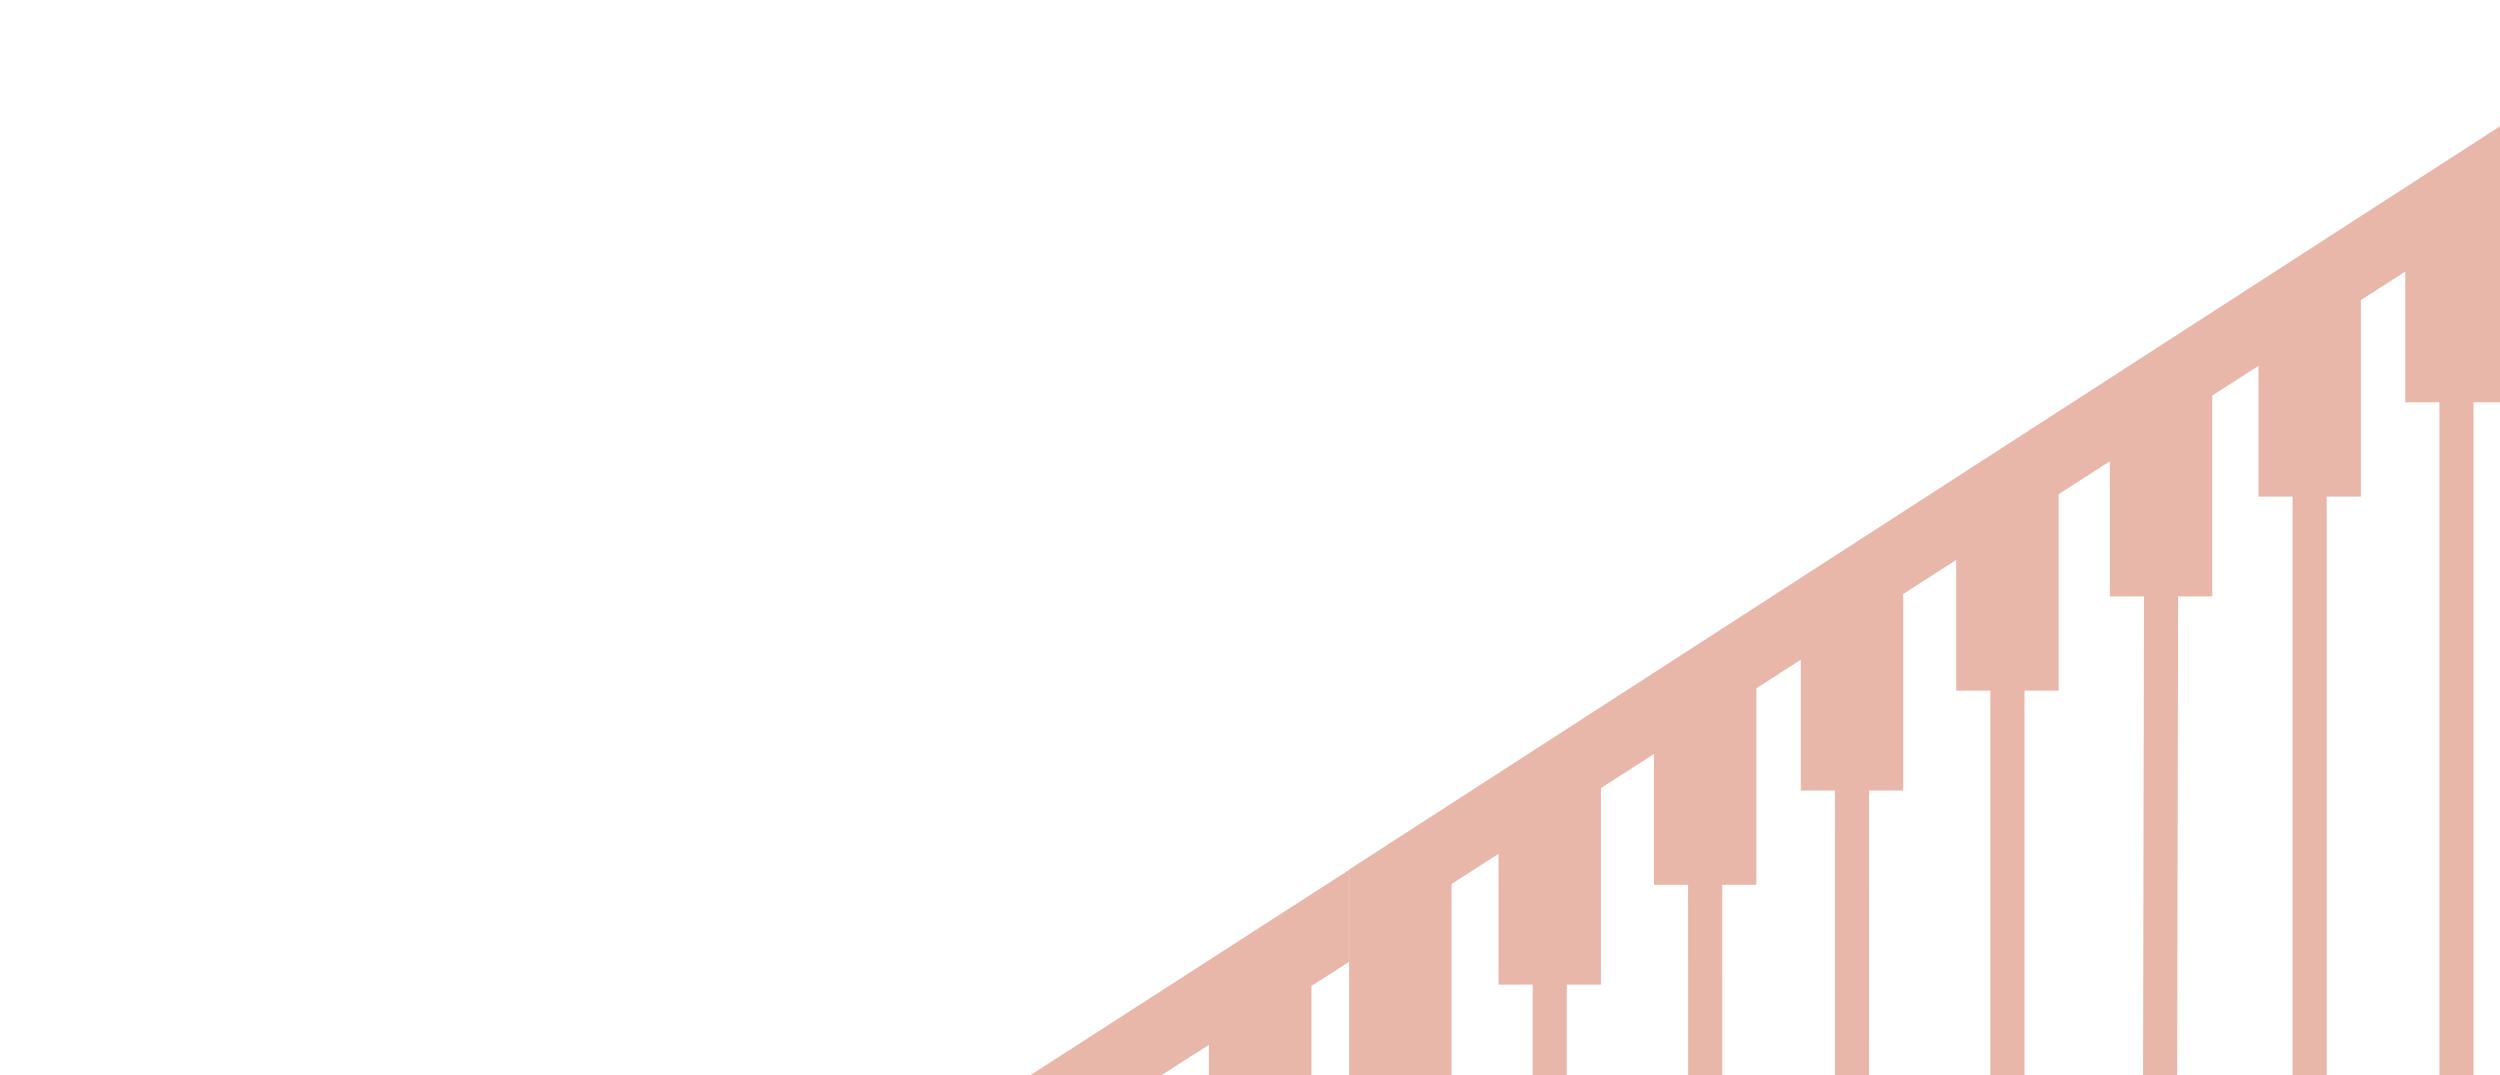 <svg width="1151" height="495" viewBox="0 0 1151 495" fill="none" xmlns="http://www.w3.org/2000/svg">
<path d="M1154.54 94.758L1176.55 80.626V142.841H1192.27V511.717L1189.13 524.274C1181.58 528.041 1185.98 533.169 1189.13 535.262V549.389L1184.41 557.237V576.074L1190.7 585.492L1178.12 596.479V670.255H1226.85V596.479L1212.71 585.492L1218.99 576.074V557.237L1212.71 549.389V535.262C1220.25 530.239 1215.85 525.844 1212.71 524.274L1207.99 511.717V142.841H1223.71V53.484L1241 42.381V-0L621.125 400.34V438.399V497.474H636.844L637.377 938.337L634.233 950.894C626.688 954.661 631.089 959.789 634.233 961.882V976.009L629.517 983.858V1002.69L635.805 1012.11L623.229 1023.1V1096.87H671.959V1023.1L657.812 1012.11L664.1 1002.69V983.858L657.812 976.009V961.882C665.357 956.859 660.956 952.464 657.812 950.894L653.096 938.337L652.564 497.474H668.283V406.997L689.912 393.109V453.305H705.631V938.337L702.487 950.894C694.942 954.661 699.343 959.789 702.487 961.882V976.009L697.771 983.858V1002.69L704.059 1012.11L691.484 1023.1V1096.87H740.214V1023.1L726.066 1012.11L732.354 1002.69V983.858L726.066 976.009V961.882C733.611 956.859 729.21 952.464 726.066 950.894L721.35 938.337V453.305H737.07V362.827L761.476 347.155V407.351H777.196L777.279 790.469L774.135 803.027C766.59 806.794 770.991 811.922 774.135 814.015V828.142L769.419 835.99V854.826L775.707 864.244L763.132 875.232V949.007H811.862V875.232L797.714 864.244L804.002 854.826V835.99L797.714 828.142V814.015C805.26 808.992 800.858 804.597 797.714 803.027L792.998 790.469L792.915 407.351H808.634V316.874L829.07 303.752V363.948H844.789L844.872 790.469L841.728 803.027C834.183 806.794 838.585 811.922 841.728 814.015V828.142L837.013 835.99V854.826L843.3 864.244L830.725 875.232V949.007H879.455V875.232L865.307 864.244L871.595 854.826V835.99L865.307 828.142V814.015C872.853 808.992 868.451 804.597 865.307 803.027L860.592 790.469L860.508 363.948H876.228V273.471L900.634 257.799V317.995H916.354V790.469L913.21 803.027C905.665 806.794 910.066 811.922 913.21 814.015V828.142L908.494 835.99V854.826L914.782 864.244L902.206 875.232V949.007H950.936V875.232L936.789 864.244L943.077 854.826V835.99L936.789 828.142V814.015C944.334 808.992 939.933 804.597 936.789 803.027L932.073 790.469V317.995H947.792V227.517L971.371 212.377V274.591H987.091L986.347 654.57L983.203 667.128C975.657 670.895 980.059 676.022 983.203 678.115V692.243L978.487 700.091V718.927L984.775 728.345L972.199 739.333V813.108H1020.93V739.333L1006.78 728.345L1013.07 718.927V700.091L1006.78 692.243V678.115C1014.33 673.092 1009.93 668.697 1006.78 667.128L1002.07 654.57L1002.81 274.591H1018.53V182.095L1039.79 168.442V228.638H1055.51V654.57L1052.37 667.128C1044.82 670.895 1049.22 676.022 1052.37 678.115V692.242L1047.65 700.091V718.927L1053.94 728.345L1041.36 739.333V813.108H1090.09V739.333L1075.95 728.345L1082.23 718.927V700.091L1075.95 692.242V678.115C1083.49 673.092 1079.09 668.697 1075.95 667.128L1071.23 654.57V228.638H1086.95V138.161L1107.39 125.039V185.235H1123.1V654.57L1119.96 667.128C1112.42 670.895 1116.82 676.022 1119.96 678.115V692.243L1115.25 700.091V718.927L1121.53 728.345L1108.96 739.333V813.108H1157.69V739.333L1143.54 728.345L1149.83 718.927V700.091L1143.54 692.243V678.115C1151.09 673.092 1146.68 668.697 1143.54 667.128L1138.82 654.57V185.235H1154.54V94.758Z" fill="#E9B7AA"/>
<path d="M534.512 495.16L556.559 481.044V543.194H572.307V911.692L569.157 924.236C561.598 928 566.007 933.122 569.157 935.213V949.326L564.433 957.166V975.983L570.732 985.391L558.133 996.368V1070.07H606.952V996.368L592.779 985.391L599.078 975.983V957.166L592.779 949.326V935.213C600.338 930.195 595.928 925.804 592.779 924.236L588.054 911.692V543.194H603.802V453.929L621.125 442.838V400.5L0.125 800.429V838.449V897.464H15.873L16.406 1337.87L13.257 1350.42C5.698 1354.18 10.107 1359.3 13.257 1361.4V1375.51L8.532 1383.35V1402.17L14.832 1411.57L2.233 1422.55V1496.25H51.052V1422.55L36.879 1411.57L43.178 1402.17V1383.35L36.879 1375.51V1361.4C44.438 1356.38 40.028 1351.99 36.879 1350.42L32.154 1337.87L31.621 897.464H47.369V807.079L69.036 793.205V853.34H84.784V1337.87L81.635 1350.42C74.076 1354.18 78.485 1359.3 81.635 1361.4V1375.51L76.91 1383.35V1402.17L83.21 1411.57L70.611 1422.55V1496.25H119.43V1422.55L105.257 1411.57L111.556 1402.17V1383.35L105.257 1375.51V1361.4C112.816 1356.38 108.406 1351.99 105.257 1350.42L100.532 1337.87V853.34H116.28V762.955L140.731 747.299V807.433H156.479L156.562 1190.16L153.413 1202.7C145.854 1206.47 150.263 1211.59 153.413 1213.68V1227.79L148.689 1235.63V1254.45L154.988 1263.86L142.389 1274.83V1348.53H191.208V1274.83L177.035 1263.86L183.334 1254.45V1235.63L177.035 1227.79V1213.68C184.594 1208.66 180.184 1204.27 177.035 1202.7L172.31 1190.16L172.227 807.433H187.975V717.049L208.447 703.94V764.075H224.195L224.278 1190.16L221.129 1202.7C213.57 1206.47 217.979 1211.59 221.129 1213.68V1227.79L216.404 1235.63V1254.45L222.704 1263.86L210.105 1274.83V1348.53H258.924V1274.83L244.751 1263.86L251.05 1254.45V1235.63L244.751 1227.79V1213.68C252.31 1208.66 247.9 1204.27 244.751 1202.7L240.026 1190.16L239.943 764.075H255.691V673.69L280.142 658.034V718.168H295.889V1190.16L292.74 1202.7C285.181 1206.47 289.59 1211.59 292.74 1213.68V1227.79L288.016 1235.63V1254.45L294.315 1263.86L281.716 1274.83V1348.53H330.535V1274.83L316.362 1263.86L322.661 1254.45V1235.63L316.362 1227.79V1213.68C323.921 1208.66 319.511 1204.27 316.362 1202.7L311.637 1190.16V718.168H327.385V627.784L351.007 612.659V674.81H366.755L366.009 1054.4L362.86 1066.94C355.301 1070.71 359.71 1075.83 362.86 1077.92V1092.03L358.135 1099.87V1118.69L364.435 1128.1L351.836 1139.07V1212.77H400.655V1139.07L386.482 1128.1L392.781 1118.69V1099.87L386.482 1092.03V1077.92C394.041 1072.9 389.631 1068.51 386.482 1066.94L381.757 1054.4L382.503 674.81H398.251V582.409L419.552 568.769V628.903H435.3V1054.4L432.15 1066.94C424.591 1070.71 429.001 1075.83 432.15 1077.92V1092.03L427.426 1099.87V1118.69L433.725 1128.1L421.127 1139.07V1212.77H469.945V1139.07L455.772 1128.1L462.071 1118.69V1099.87L455.772 1092.03V1077.92C463.331 1072.9 458.922 1068.51 455.772 1066.94L451.048 1054.4V628.903H466.796V538.519L487.268 525.411V585.545H503.016V1054.4L499.866 1066.94C492.307 1070.71 496.717 1075.83 499.866 1077.92V1092.03L495.142 1099.87V1118.69L501.441 1128.1L488.843 1139.07V1212.77H537.661V1139.07L523.488 1128.1L529.787 1118.69V1099.87L523.488 1092.03V1077.92C531.047 1072.9 526.638 1068.51 523.488 1066.94L518.764 1054.4V585.545H534.512V495.16Z" fill="#E9B7AA"/>
</svg>

